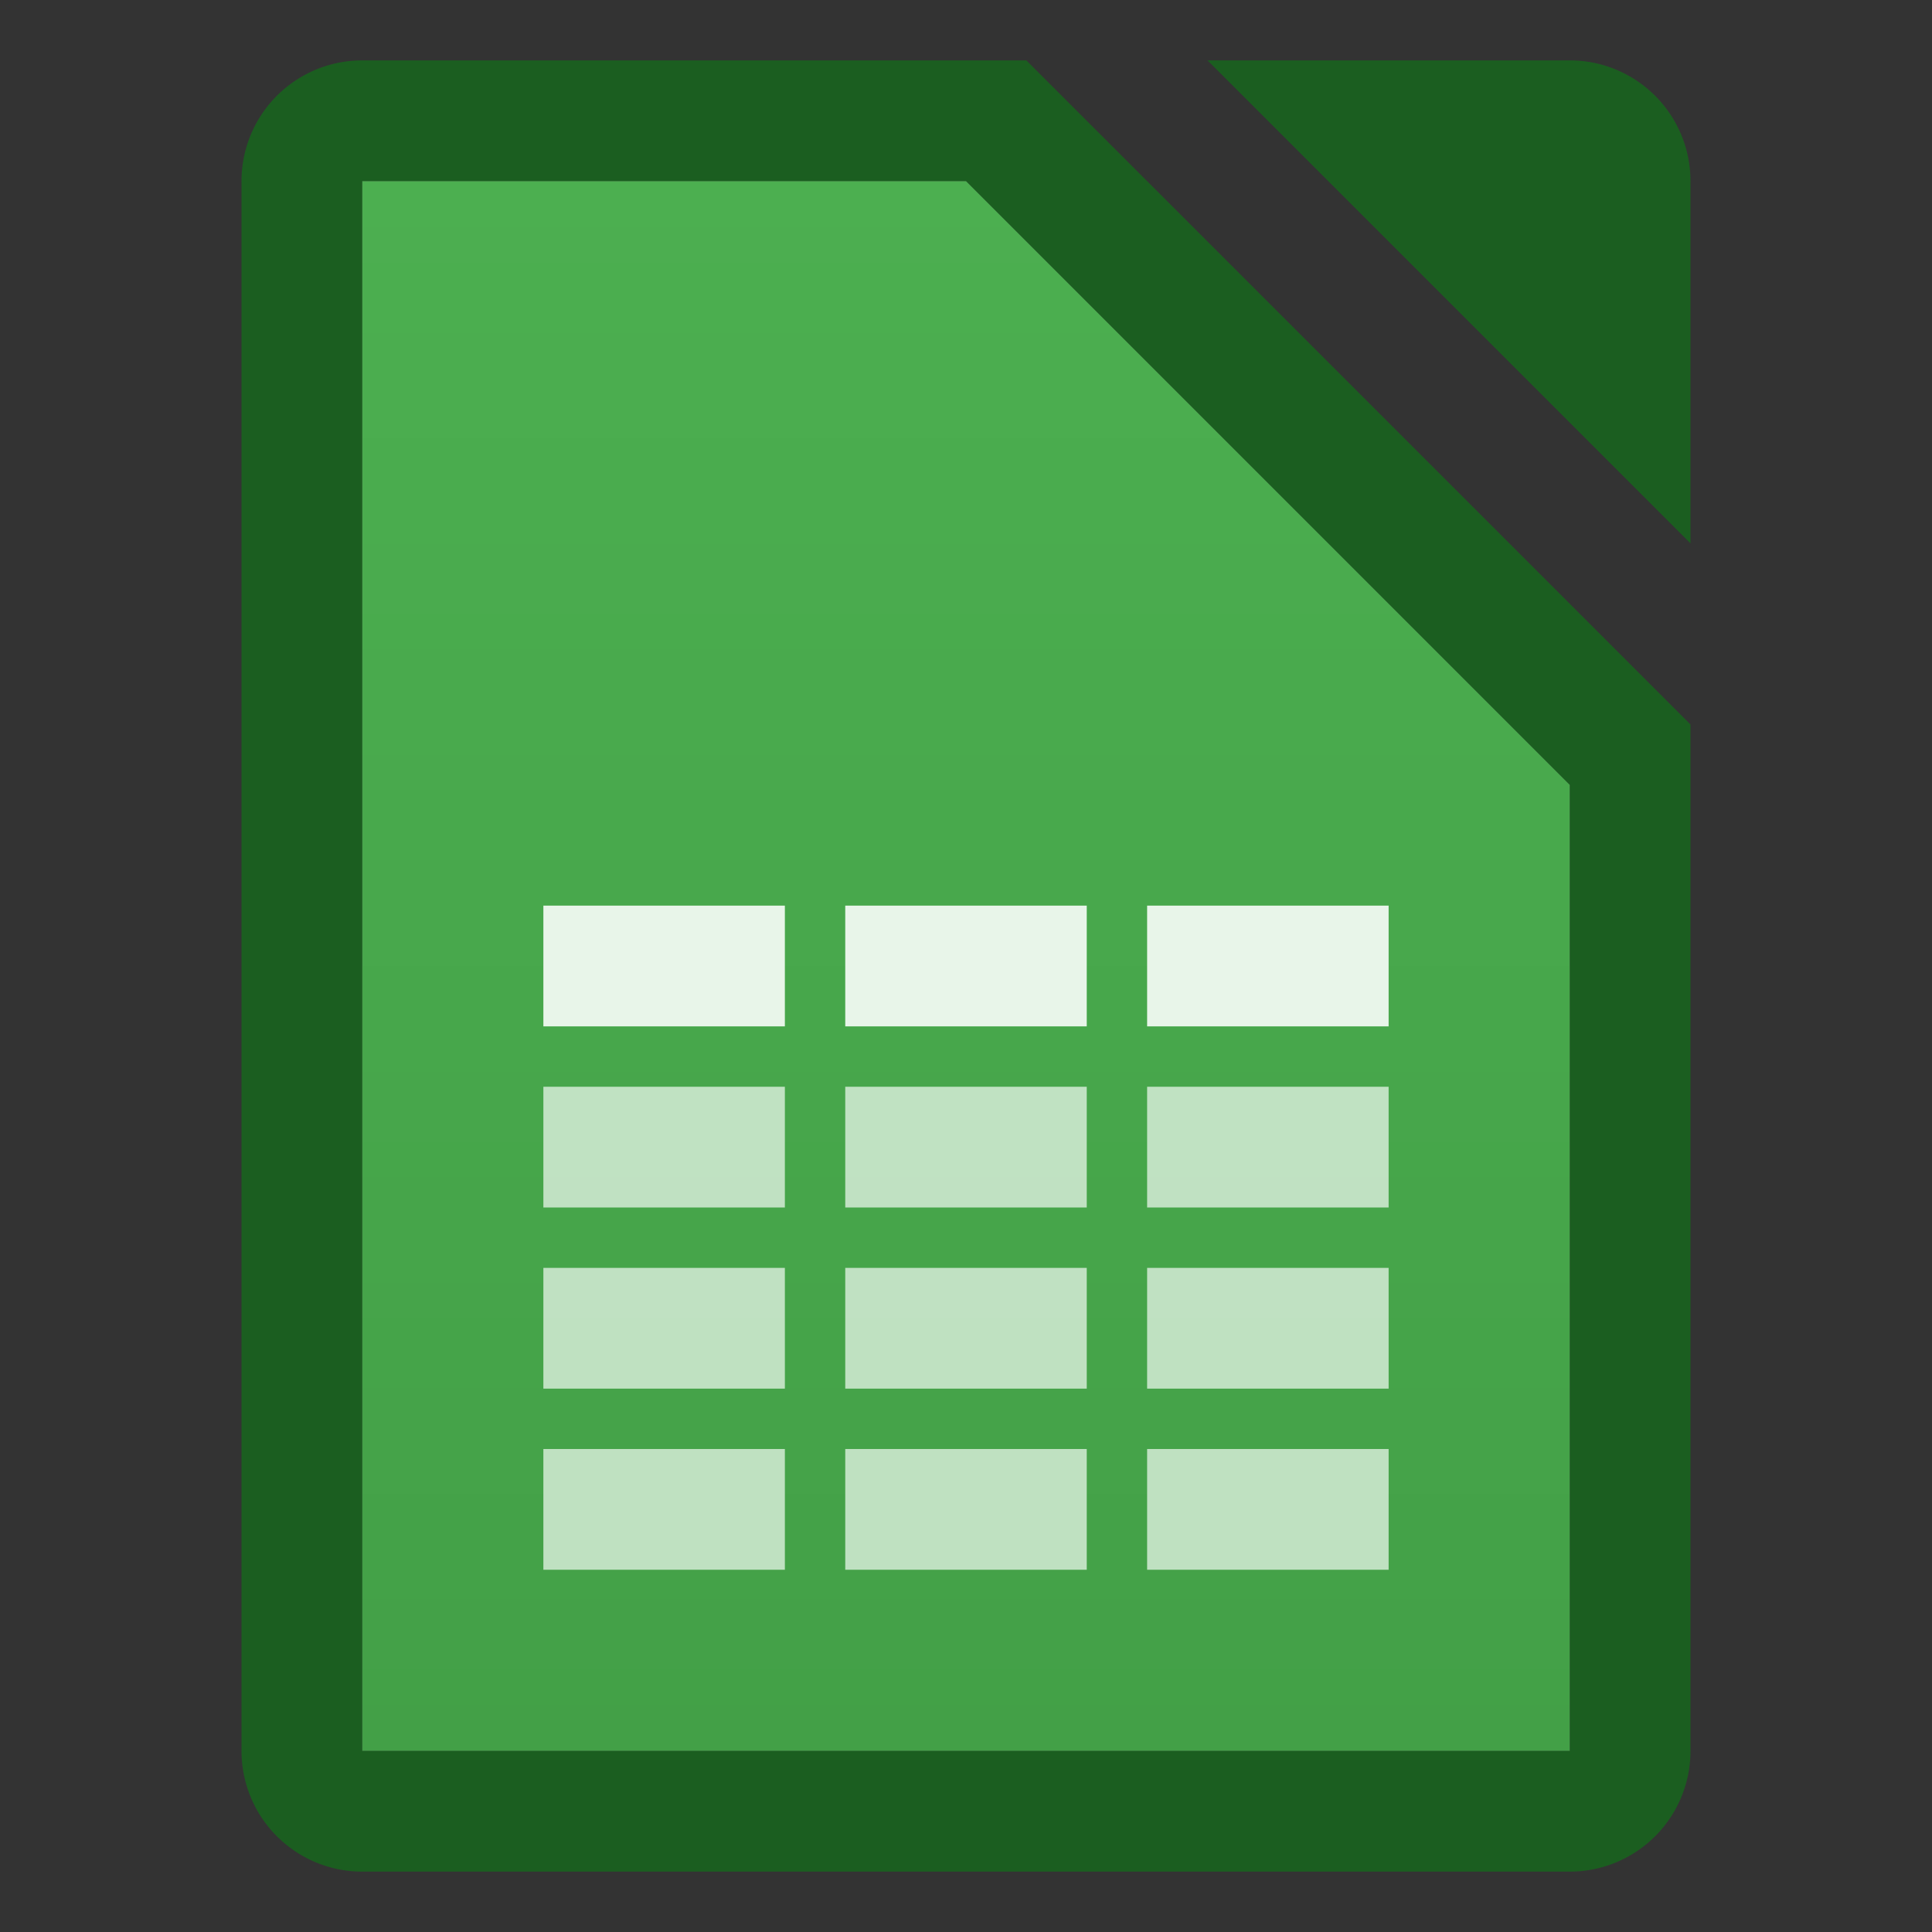 <svg xmlns="http://www.w3.org/2000/svg" viewBox="0 0 32 32">
  <rect x="0" y="0" width="32" height="32" fill="#333333" stroke="none"/>
  <defs>
    <linearGradient id="document-background" x1="0%" y1="0%" x2="0%" y2="100%">
      <stop offset="0%" style="stop-color:#4CAF50"/> <!-- Green 500 -->
      <stop offset="100%" style="stop-color:#43A047"/> <!-- Green 600 -->
    </linearGradient>
    <style type="text/css">
      .document-background { fill: url(#document-background) }
      .document-border { fill: #1B5E20 } <!-- Green 800 -->
      .symbol { fill: #E8F5E9 } <!-- Green 50 -->
    </style>
  </defs>

  <!-- Document -->
  <path class="document-border"
        d="M 6,1 a 2,2 0 0 0 -2,2 v 26 a 2,2 0 0 0 2,2 h 20 a 2,2 0 0 0 2,-2 v -17 l -11,-11
           M 6,3 h 10 l 10,10 v 16 h -20
           M 20,1 h 6 a 2,2 0 0 1 2,2 v 6"/>
  <path class="document-background"
        d="M 6,3 h 10 l 10,10 v 16 h -20"/>

  <!-- Symbol -->
  <g class="symbol" transform="translate(8,12)">
    <rect x="1" y="3" width="4" height="2"/>
    <rect x="6" y="3" width="4" height="2"/>
    <rect x="11" y="3" width="4" height="2"/>

    <g style="fill-opacity:0.75">
      <rect x="1" y="6" width="4" height="2"/>
      <rect x="6" y="6" width="4" height="2"/>
      <rect x="11" y="6" width="4" height="2"/>
      <rect x="1" y="9" width="4" height="2"/>
      <rect x="6" y="9" width="4" height="2"/>
      <rect x="11" y="9" width="4" height="2"/>
      <rect x="1" y="12" width="4" height="2"/>
      <rect x="6" y="12" width="4" height="2"/>
      <rect x="11" y="12" width="4" height="2"/>
    </g>
  </g>
</svg>
